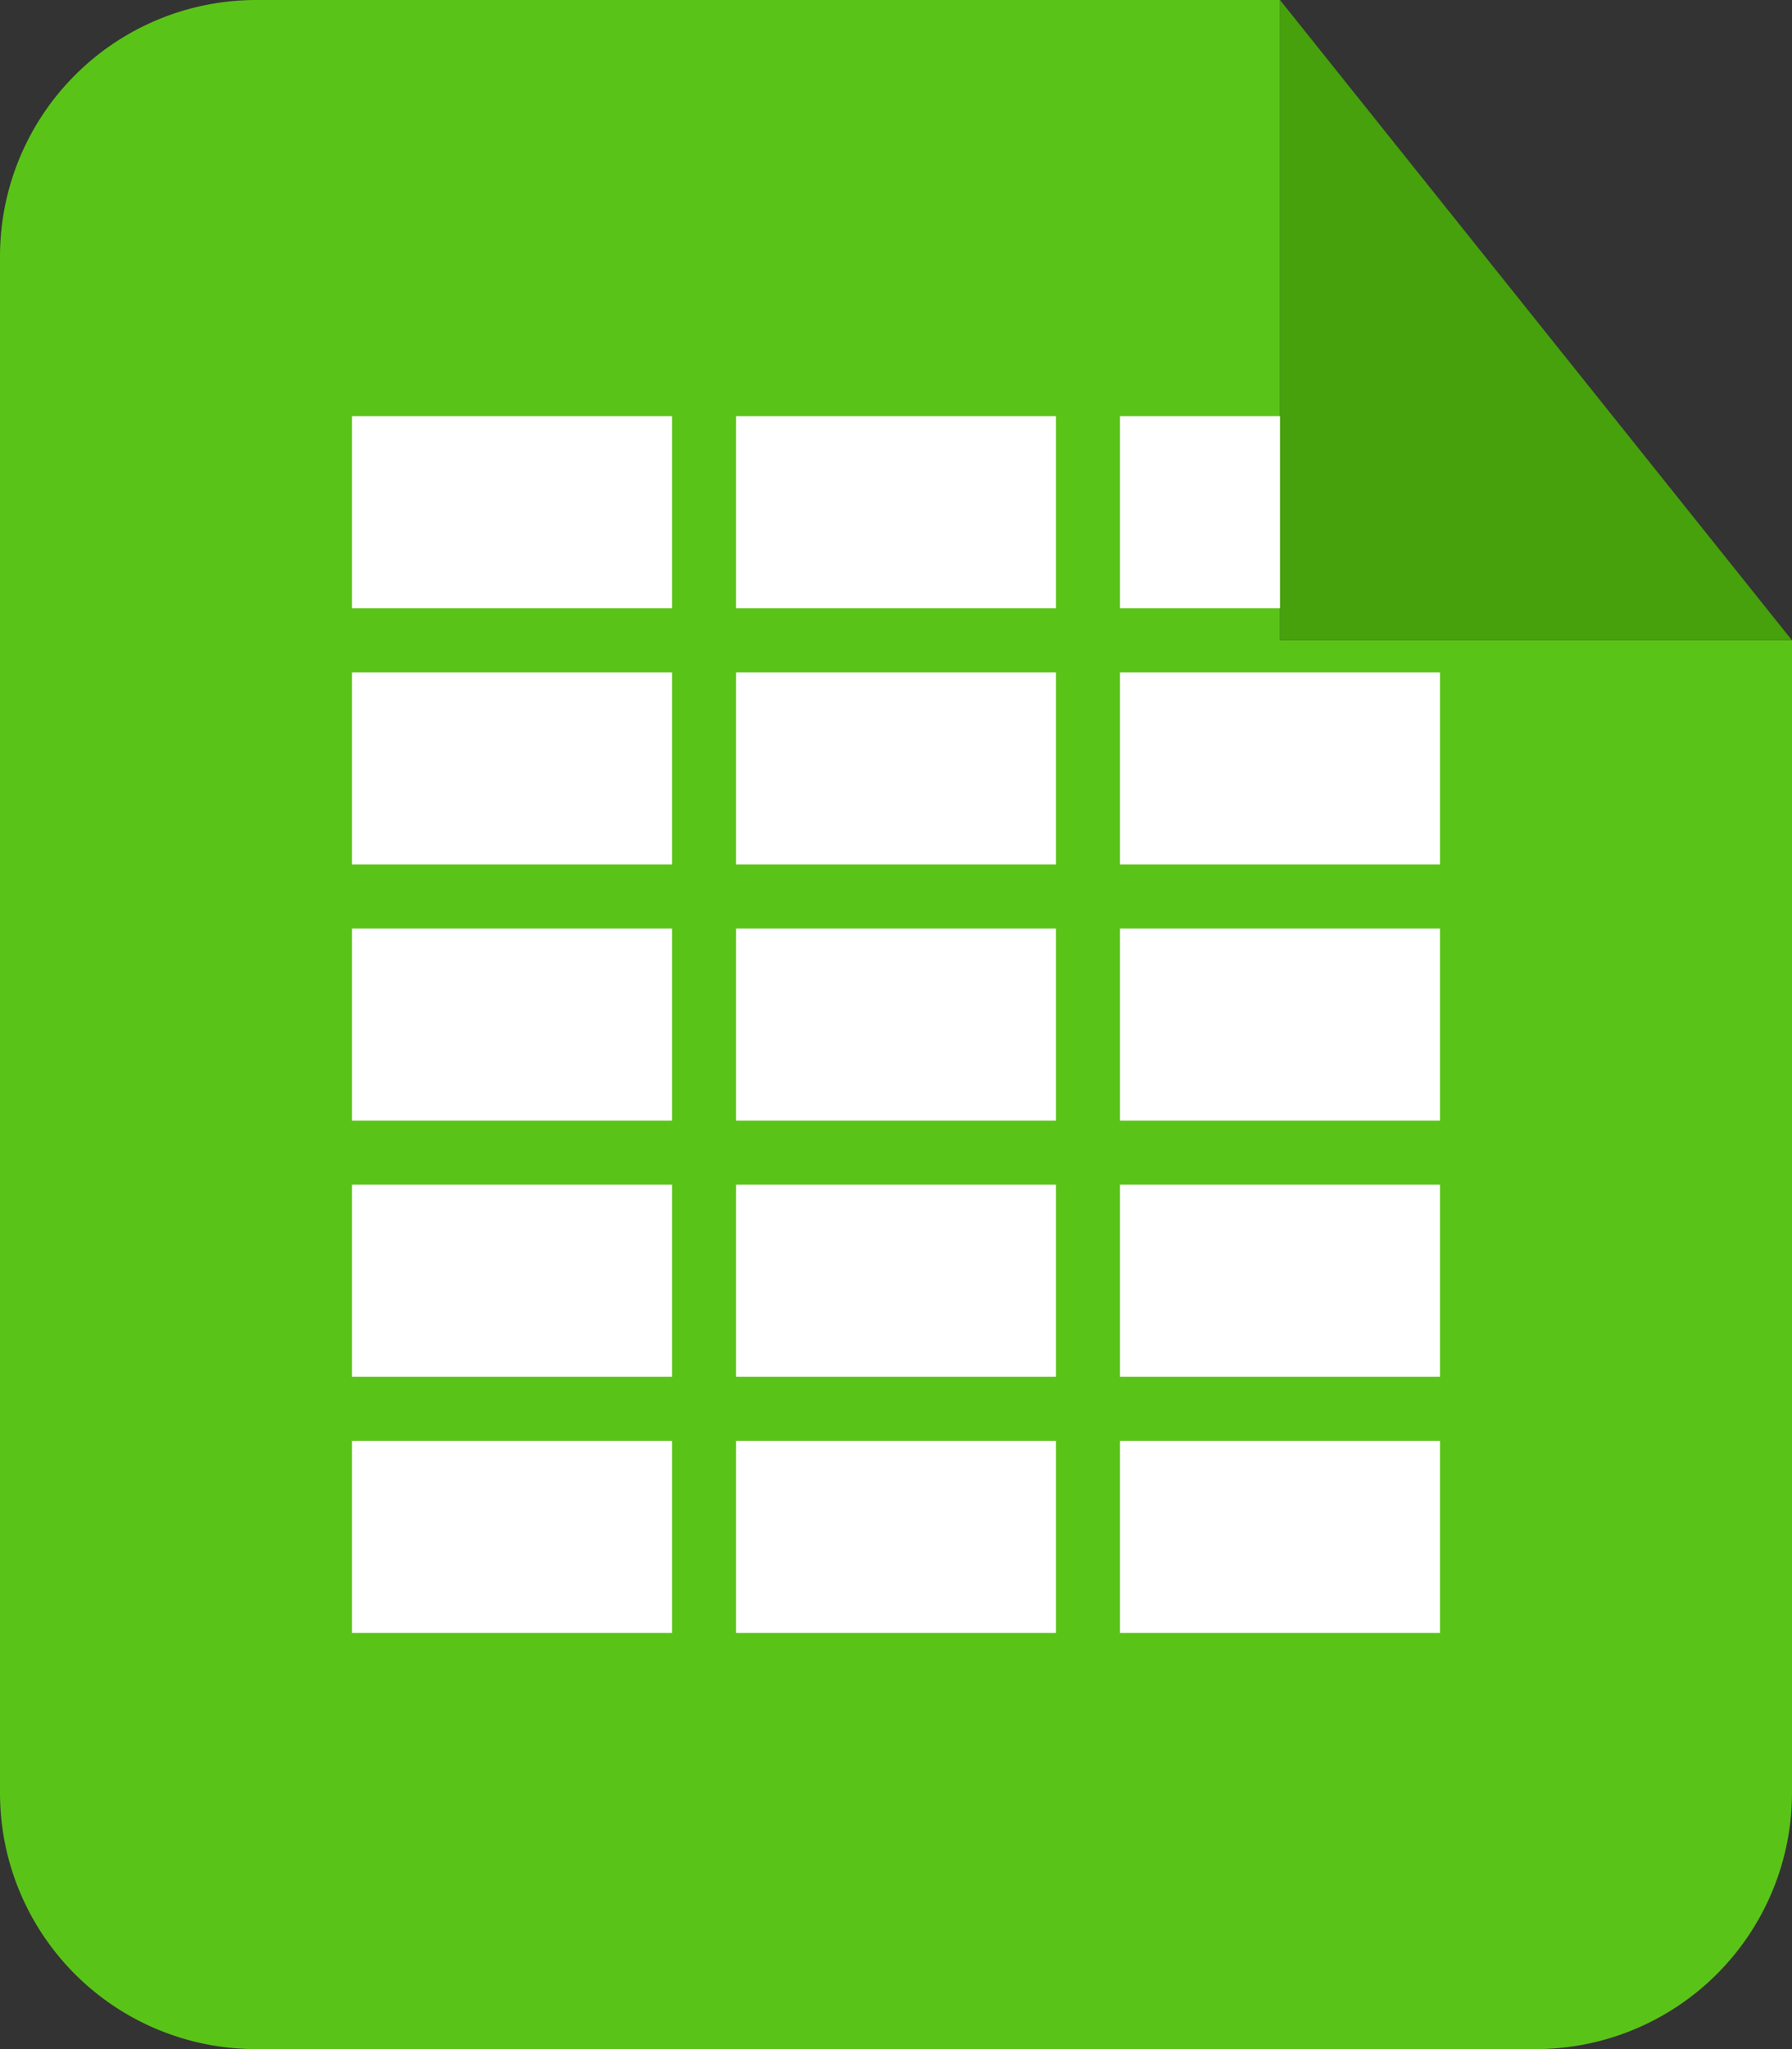 <svg width="28" height="32" viewBox="0 0 28 32" xmlns="http://www.w3.org/2000/svg"><rect x="0" y="0" width="28" height="32" fill="#333333" stroke="none"/><g fill="none" fill-rule="evenodd"><path d="M22.002 0H3.997A4.004 4.004 0 0 0 0 4.004v23.992A3.998 3.998 0 0 0 3.997 32h20.006A4.004 4.004 0 0 0 28 27.996V7.002 10h-8V0h2.002z" fill="#5AC318"/><path d="M6 7h4v2H6zm6 0h4v2h-4zm6 0h4v2h-4zM6 11h4v2H6zm6 0h4v2h-4zm6 0h4v2h-4zM6 15h4v2H6zm6 0h4v2h-4zm6 0h4v2h-4zM6 19h4v2H6zm6 0h4v2h-4zm6 0h4v2h-4zM6 23h4v2H6zm6 0h4v2h-4zm6 0h4v2h-4z" stroke="#FFF" fill="#FFF"/><path d="M20 0l8 10h-8V0z" fill="#46A10C"/></g></svg>